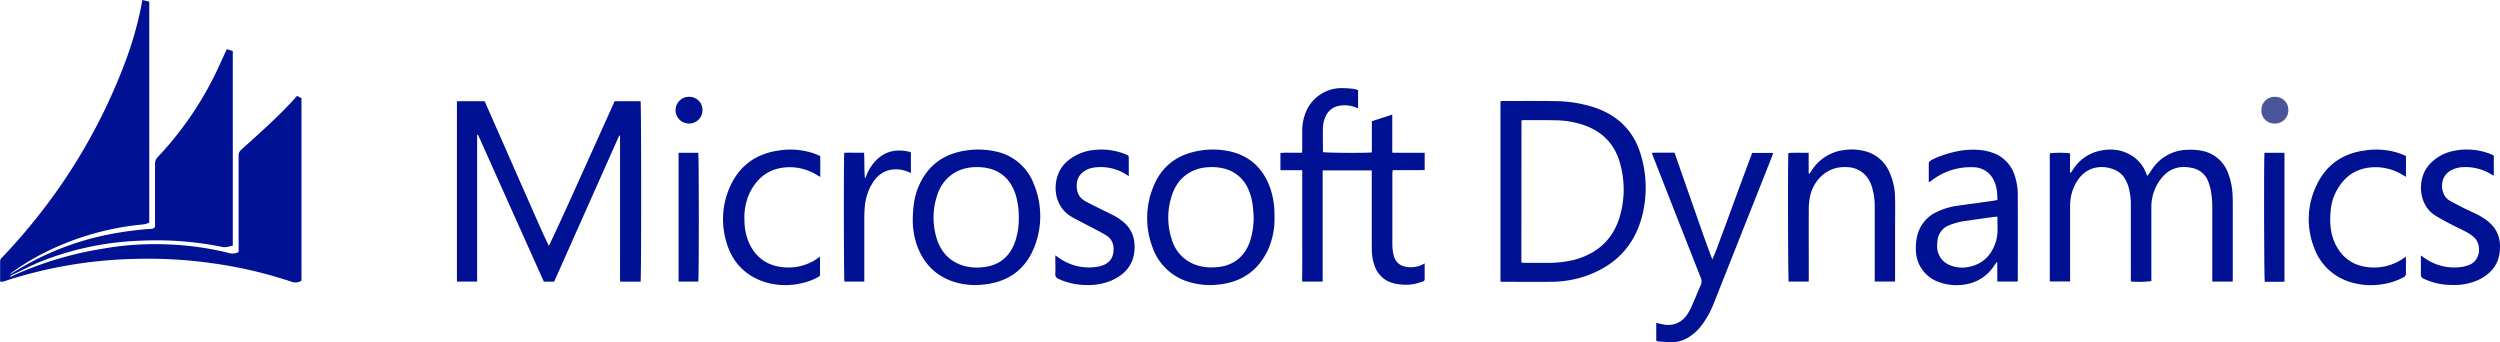 <svg xmlns="http://www.w3.org/2000/svg" viewBox="0 0 1086.82 148.79"><defs><style>.cls-1{fill:#001193;}.cls-2{fill:#4b569a;}</style></defs><title>Ресурс 1</title><g id="Слой_2" data-name="Слой 2"><g id="Слой_1-2" data-name="Слой 1"><path class="cls-1" d="M4.57,119.18c.4-.24.8-.46,1.2-.71a121.9,121.9,0,0,1,40.69-16.38,142.72,142.72,0,0,1,19-2.58,3.71,3.71,0,0,0,.87-.1c.63-.21,1.14-.53,1.07-1.34,0-.43,0-.87,0-1.31,0-8.45,0-16.91,0-25.36a4.22,4.22,0,0,1,1.27-3.21A146.53,146.53,0,0,0,92.68,34c1.91-3.71,3.55-7.55,5.32-11.33l.61-1.32,2.59.84v84.64c-1.49.22-2.94.86-4.5.53a143.77,143.77,0,0,0-36.07-2.7,129.31,129.31,0,0,0-42.81,9c-4.22,1.71-8.27,3.83-12.4,5.77a3,3,0,0,0-1.22,1c.34-.13.69-.25,1-.4a153.53,153.53,0,0,1,39.16-11.86A130.54,130.54,0,0,1,71.5,106.2a130.36,130.36,0,0,1,28.64,3.94,6,6,0,0,0,3.59-.54v-1.78q0-20,0-40.08a3.15,3.15,0,0,1,1.13-2.62c7.33-6.66,14.79-13.19,21.57-20.44.89-1,1.76-1.93,2.72-3l1.91,1V122a4.64,4.64,0,0,1-4.28.49,190.82,190.82,0,0,0-34.09-8,199.5,199.5,0,0,0-34.43-1.93,196.27,196.27,0,0,0-54.27,9c-.74.24-1.46.53-2.21.74a13.48,13.48,0,0,1-1.55.25,3.26,3.26,0,0,1-.18-.68c0-2.77,0-5.54,0-8.31a2.33,2.33,0,0,1,.93-1.72q8.31-8.7,15.75-18.16A247.33,247.33,0,0,0,54.61,26.46,153,153,0,0,0,61.33,3c.19-.95.36-1.89.56-3l3,.71v96a7.05,7.05,0,0,1-2.95.88,120.05,120.05,0,0,0-41.13,11.52,101.68,101.68,0,0,0-15,8.89c-.45.32-.87.66-1.31,1Z"/><path class="cls-1" d="M207.42,122.42h-8.78V44h12.05l6.92,15.69,6.91,15.73q3.49,7.93,7,15.86c2.3,5.21,4.56,10.44,7.1,15.62,5-10.49,9.69-21,14.44-31.51L267.21,44h11.27c.32,1.21.36,76.91,0,78.45h-8.85c-.18-1.59-.05-3.22-.08-4.85s0-3.21,0-4.81V59a1.27,1.27,0,0,0-.3-.06.18.18,0,0,0-.11.09L240.9,122.45h-4.47Q222.1,90.54,207.8,58.56l-.38.09Z"/><path class="cls-1" d="M652.29,122.42V44c.45,0,.83-.09,1.2-.09,7.38,0,14.76-.06,22.14.05a56.65,56.65,0,0,1,17.61,2.78C703.7,50.31,710.6,57.31,713.52,68a49.59,49.59,0,0,1,.36,25.91c-3.39,13-11.67,21.53-24.27,26a47.19,47.19,0,0,1-15.29,2.6c-6.94.07-13.89,0-20.83,0C653.12,122.5,652.75,122.45,652.29,122.42Zm9.09-8.27c.45,0,.83.12,1.21.12,3.25,0,6.51,0,9.76,0A48.47,48.47,0,0,0,684.18,113c10-2.65,16.92-8.68,19.94-18.7a41.68,41.68,0,0,0,.2-23.15c-2.27-8.48-7.73-14.05-16-16.84a38.88,38.88,0,0,0-11.43-2c-4.76-.12-9.52-.07-14.27-.08-.37,0-.75.07-1.19.11Z"/><path class="cls-1" d="M619.34,114.47c0,2.45,0,4.63,0,6.81a1,1,0,0,1-.76,1.09,31.2,31.2,0,0,1-4,1.12,21.35,21.35,0,0,1-8.67-.33,11.54,11.54,0,0,1-8.33-7.64,20,20,0,0,1-1.19-6.27c-.06-1.84-.05-3.69-.05-5.54q0-13.91,0-27.83V74.07H575v48.35h-8.88c-.1-1.55,0-3.13,0-4.71s0-3.21,0-4.81V74h-9.48V66.53a31.53,31.53,0,0,1,4.6-.12c1.55,0,3.1,0,4.8,0,0-.58.07-1,.07-1.51,0-2.62,0-5.25,0-7.87a22.27,22.27,0,0,1,1.15-7.16,16.8,16.8,0,0,1,15.57-11.57,46.81,46.81,0,0,1,5.65.34,10.36,10.36,0,0,1,1.92.55v7.86c-.49-.17-.88-.29-1.27-.43a12.57,12.57,0,0,0-7.58-.48,7.46,7.46,0,0,0-5,3.92,12,12,0,0,0-1.42,5.3c-.11,3.58,0,7.17,0,10.76,1,.34,18.79.48,21.25.13,0-4.46,0-9,0-13.56l8.88-2.86V66.38c4.77.09,9.4,0,14.09.06v7.48c-4.64.1-9.23,0-13.93.07,0,.52-.12.93-.12,1.35q0,15.44,0,30.89a22.12,22.12,0,0,0,.37,3.91c.7,3.81,2.91,5.72,6.77,6A11.1,11.1,0,0,0,619.34,114.47Z"/><path class="cls-1" d="M970.61,122.42h-8.87V120.5c0-9.91,0-19.81,0-29.72a38.75,38.75,0,0,0-.78-8.69,24.79,24.79,0,0,0-.83-2.79A9.35,9.35,0,0,0,952.88,73c-5.64-1.23-10.24.38-13.71,5.07a19.89,19.89,0,0,0-3.91,12.12q0,15.15,0,30.3c0,.58,0,1.16,0,1.72a42.12,42.12,0,0,1-8.93.15v-1.66q0-15.52,0-31a29.09,29.09,0,0,0-.94-8.22c-1-3.46-2.8-6.33-6.27-7.75-4.9-2-11.21-1.61-15.41,3.94A19.36,19.36,0,0,0,900,87.91c-.08.87-.07,1.75-.07,2.62q0,15,0,30c0,.58,0,1.15,0,1.84h-8.83V66.65a40.15,40.15,0,0,1,8.8,0V75l.33.12.84-1.23a18.36,18.36,0,0,1,10.42-8c4.88-1.35,9.7-1.27,14.28,1.21a15.47,15.47,0,0,1,7.13,8c.16.4.32.81.54,1.37.28-.32.51-.53.68-.78.87-1.22,1.65-2.53,2.61-3.68a18.67,18.67,0,0,1,14.08-6.88,24.93,24.93,0,0,1,6.52.45,15,15,0,0,1,11.25,9.59,29.47,29.47,0,0,1,1.95,9.07c.1,1.4.12,2.81.12,4.22q0,16.1,0,32.2Z"/><path class="cls-1" d="M838.49,79.11c0-2.77,0-5.49,0-8.2a1.42,1.42,0,0,1,.64-1,24.73,24.73,0,0,1,3.39-1.67c5.58-2.11,11.3-3.51,17.34-3.1a23.4,23.4,0,0,1,6.54,1.32A15.25,15.25,0,0,1,876,76.84a25.15,25.15,0,0,1,1.19,7.45q.05,18.64,0,37.29c0,.24,0,.48-.06.82h-8.85V114L868,114c-.32.45-.64.9-1,1.36a18.15,18.15,0,0,1-12.21,8.21,22.36,22.36,0,0,1-11.9-.95,14.87,14.87,0,0,1-10-14.17,22.06,22.06,0,0,1,.8-6.76A15.36,15.36,0,0,1,842.27,92a30.49,30.49,0,0,1,9.34-2.65l15.27-2.13c.43-.06.85-.17,1.44-.29,0-4.1-.46-8-3.39-11.23a10,10,0,0,0-7.35-3,27.26,27.26,0,0,0-17.43,5.48l-1.3.93S838.76,79.1,838.49,79.11Zm29.85,15.07c-.72.05-1.15.06-1.58.12-4.09.57-8.17,1.13-12.25,1.74a28.2,28.2,0,0,0-7.43,2,7.87,7.87,0,0,0-4.79,6.48,18,18,0,0,0-.15,2,8.73,8.73,0,0,0,5.68,8.8A13.72,13.72,0,0,0,856,116c6.18-1.26,9.88-5.23,11.72-11.11a21.12,21.12,0,0,0,.65-6.5C868.34,97,868.34,95.67,868.34,94.18Z"/><path class="cls-1" d="M396.8,96c.06-5.81.62-10.42,2.47-14.79C403.15,72,410.15,66.84,420,65.43a34.51,34.51,0,0,1,12.88.42,22.45,22.45,0,0,1,16.51,14.06,36.25,36.25,0,0,1,.28,27.44c-3.9,9.94-11.52,15.3-22.16,16.36a31.15,31.15,0,0,1-12.4-1.06c-8.78-2.71-14.23-8.74-16.93-17.39A33,33,0,0,1,396.8,96Zm46.1-1.63a33.86,33.86,0,0,0-1.34-9.65c-1.8-5.63-5.25-9.68-11.09-11.35a21.57,21.57,0,0,0-6.2-.72c-8.12.08-14.39,4.57-16.88,12.3a30.87,30.87,0,0,0-.25,18.51c1.75,5.92,5.5,10.07,11.5,12a21.3,21.3,0,0,0,8.07.75c6.78-.49,11.58-3.81,14.22-10.12A30.87,30.87,0,0,0,442.9,94.38Z"/><path class="cls-1" d="M554.05,93.84a33.13,33.13,0,0,1-2.67,14.46c-4.29,9.32-11.6,14.42-21.8,15.42a31.69,31.69,0,0,1-12.4-1.05,23.88,23.88,0,0,1-16.31-15.6,35.89,35.89,0,0,1,.71-26.34c3.46-8.32,9.88-13.26,18.72-15a34.15,34.15,0,0,1,14.6.13C544,68,549.71,73.93,552.51,82.74A35.4,35.4,0,0,1,554.05,93.84Zm-9.07.39c-.17-4.22-.58-7.83-2-11.25a15.52,15.52,0,0,0-10.57-9.64,22.07,22.07,0,0,0-6.2-.69c-7.82.1-14,4.33-16.55,11.72a30.26,30.26,0,0,0-.2,19.88,16.59,16.59,0,0,0,11.34,11.21,21.71,21.71,0,0,0,7.64.73c7.32-.39,12.51-4.28,14.94-11.2A33.57,33.57,0,0,0,545,94.23Z"/><path class="cls-1" d="M761.71,66.48h9.13c-.14.47-.23.87-.38,1.25L754.09,109l-8.85,22.33a41.47,41.47,0,0,1-5.3,9.84,20.91,20.91,0,0,1-5.46,5.19,14,14,0,0,1-7.38,2.41c-2.08,0-4.16-.2-6.24-.34a3.67,3.67,0,0,1-.84-.28v-7.78c1,.22,2,.45,2.9.63a9.79,9.79,0,0,0,10.53-4.25,23.51,23.51,0,0,0,2.15-4c1.28-2.88,2.41-5.83,3.71-8.71a3.88,3.88,0,0,0,.06-3.3q-8.52-21.6-17-43.24l-3.71-9.49c-.17-.45-.34-.9-.59-1.57,3.34-.18,6.55,0,9.88-.09l8.14,23.26c2.7,7.72,5.36,15.45,8.3,23.16,1.73-3.78,3-7.66,4.47-11.49s2.84-7.74,4.27-11.62l4.28-11.61Z"/><path class="cls-1" d="M786.28,122.43h-8.7c-.28-1.08-.41-52.92-.12-55.91,2.85-.21,5.73-.07,8.82-.09v9l.34.09.87-1.26a19.47,19.47,0,0,1,14-9,22.81,22.81,0,0,1,10.37.78,15.76,15.76,0,0,1,9.43,8.57,27.73,27.73,0,0,1,2.55,11.57c.1,4.66,0,9.32,0,14q0,10.27,0,20.54c0,.53,0,1.05,0,1.67H815v-1.77q0-15.15,0-30.31a29.8,29.8,0,0,0-1.17-8.91,14.09,14.09,0,0,0-2.28-4.53,11.13,11.13,0,0,0-8.61-4.21c-9.15-.57-14.64,6.28-16,12.48a27.75,27.75,0,0,0-.61,5.77c-.06,9.91,0,19.81,0,29.72Z"/><path class="cls-1" d="M490.71,76.55c-.72-.43-1.17-.71-1.62-1a20.64,20.64,0,0,0-14-2.63,8.94,8.94,0,0,0-2.22.68c-2.76,1.26-4.58,3.3-4.77,6.43s.74,5.72,3.53,7.32c2.18,1.25,4.47,2.32,6.72,3.45s4.28,2.06,6.38,3.17a22.63,22.63,0,0,1,2.79,1.85c4.29,3.15,6,7.48,5.69,12.69-.4,6.59-4.12,10.79-9.9,13.39a25.8,25.8,0,0,1-11.24,2,29,29,0,0,1-11.85-2.63,2.11,2.11,0,0,1-1.44-2.32c.11-2.13,0-4.27,0-6.41,0-.42,0-.84,0-1.52l1.48,1a22.29,22.29,0,0,0,17.27,3.85,10.64,10.64,0,0,0,1.13-.28c2.91-.84,4.86-2.61,5.33-5.7s-.33-5.88-3.14-7.59-5.71-3.09-8.57-4.62c-2.22-1.19-4.49-2.29-6.66-3.57-8.7-5.13-8.74-18.36-1.33-24.28a20.86,20.86,0,0,1,11.13-4.61A28.27,28.27,0,0,1,489.17,67c1.54.63,1.54.63,1.54,2.32C490.71,71.62,490.71,73.94,490.71,76.55Z"/><path class="cls-1" d="M1052.42,111.07c.6.4.92.6,1.23.83a22.37,22.37,0,0,0,16.09,4.21,14.71,14.71,0,0,0,3.65-.93c5.49-2.12,5.28-9.65,1.91-12.22a21.26,21.26,0,0,0-2.89-2c-2.36-1.25-4.79-2.35-7.15-3.59s-4.65-2.43-6.83-3.85c-7.48-4.86-7.55-16.43-2.3-22a19,19,0,0,1,9.76-5.75,28,28,0,0,1,16.6,1.11c.54.21,1.06.46,1.64.72v8.73a6.57,6.57,0,0,1-.87-.39,21.33,21.33,0,0,0-12.47-3.28,11.61,11.61,0,0,0-5.54,1.56c-5.18,3-4.36,10.66-.42,12.92,2.06,1.18,4.17,2.28,6.29,3.34s4.24,1.94,6.3,3a28.42,28.42,0,0,1,3.67,2.36c4.75,3.5,6.31,8.33,5.57,14s-4.15,9.37-9.11,11.79a25.15,25.15,0,0,1-11.32,2.25,28.6,28.6,0,0,1-12.56-2.71,1.86,1.86,0,0,1-1.25-2C1052.48,116.59,1052.42,114,1052.42,111.07Z"/><path class="cls-1" d="M1045.85,111.59c0,.52.08.8.08,1.07,0,2,0,4.08,0,6.12a1.74,1.74,0,0,1-1.11,1.8,28.17,28.17,0,0,1-9.24,3,30.37,30.37,0,0,1-13.54-.87,24.07,24.07,0,0,1-16.16-15.38A33.86,33.86,0,0,1,1007.33,80c4.17-8.49,11.23-13.29,20.61-14.57a32,32,0,0,1,15,1.17c1,.35,2,.78,3,1.19v9.1l-1.4-.83a22.46,22.46,0,0,0-11.88-3.38c-8.05.06-13.71,3.89-17.28,11a21.83,21.83,0,0,0-2.16,7.81c-.46,4.84-.24,9.63,1.81,14.13,3,6.55,8.13,10.06,15.3,10.61a22.25,22.25,0,0,0,14.46-3.91Z"/><path class="cls-1" d="M356.48,111.63c0,2.79,0,5.26,0,7.74,0,.6-.38.84-.82,1.08a26.32,26.32,0,0,1-7.77,2.8,30.41,30.41,0,0,1-16.1-.86c-8.77-3.1-14.09-9.44-16.33-18.31a34.44,34.44,0,0,1,1.33-21.6c3.93-9.84,11.26-15.57,21.79-17.05a31.93,31.93,0,0,1,15,1.18c.64.22,1.27.48,1.9.74.36.15.69.34,1.11.55v9c-.54-.31-1-.56-1.43-.82a22.5,22.5,0,0,0-11.88-3.39c-8.19.06-13.89,4-17.41,11.24a25.45,25.45,0,0,0-2.23,11.91,24.7,24.7,0,0,0,1.56,8.7c2.87,7.19,8.15,11.13,15.91,11.69a22.12,22.12,0,0,0,14-3.69C355.4,112.26,355.81,112,356.48,111.63Z"/><path class="cls-1" d="M396,66.31V75.2l-1-.41c-4.83-2.08-11.09-1.75-15.05,3.81a23,23,0,0,0-4,11.4c-.16,1.64-.2,3.3-.21,4.95q0,12.82,0,25.64c0,.57,0,1.15,0,1.82h-8.64c-.28-1.11-.36-54-.06-56,2.8-.07,5.63,0,8.6,0,.24,3.8,0,7.47.39,11.24.17-.34.36-.67.49-1a19.22,19.22,0,0,1,4.89-7.49c4-3.7,8.72-4.36,13.85-3.2a2.25,2.25,0,0,1,.41.14A2.49,2.49,0,0,1,396,66.31Z"/><path class="cls-1" d="M993.13,122.42c-.29,0-.52.08-.75.08h-7.83c-.3-1.11-.41-53.65-.13-56.06h8.71Z"/><path class="cls-1" d="M303.58,122.42H295v-56h8.56C303.87,67.67,303.89,121,303.58,122.42Z"/><path class="cls-2" d="M989,42.1a5.64,5.64,0,0,1,5.81,5.78,5.75,5.75,0,0,1-6,5.82,5.62,5.62,0,0,1-5.72-5.87A5.69,5.69,0,0,1,989,42.1Z"/><path class="cls-1" d="M299.6,42.1a5.67,5.67,0,0,1,5.79,5.81,5.79,5.79,0,0,1-6,5.79,5.8,5.8,0,0,1,.21-11.61Z"/></g></g></svg>